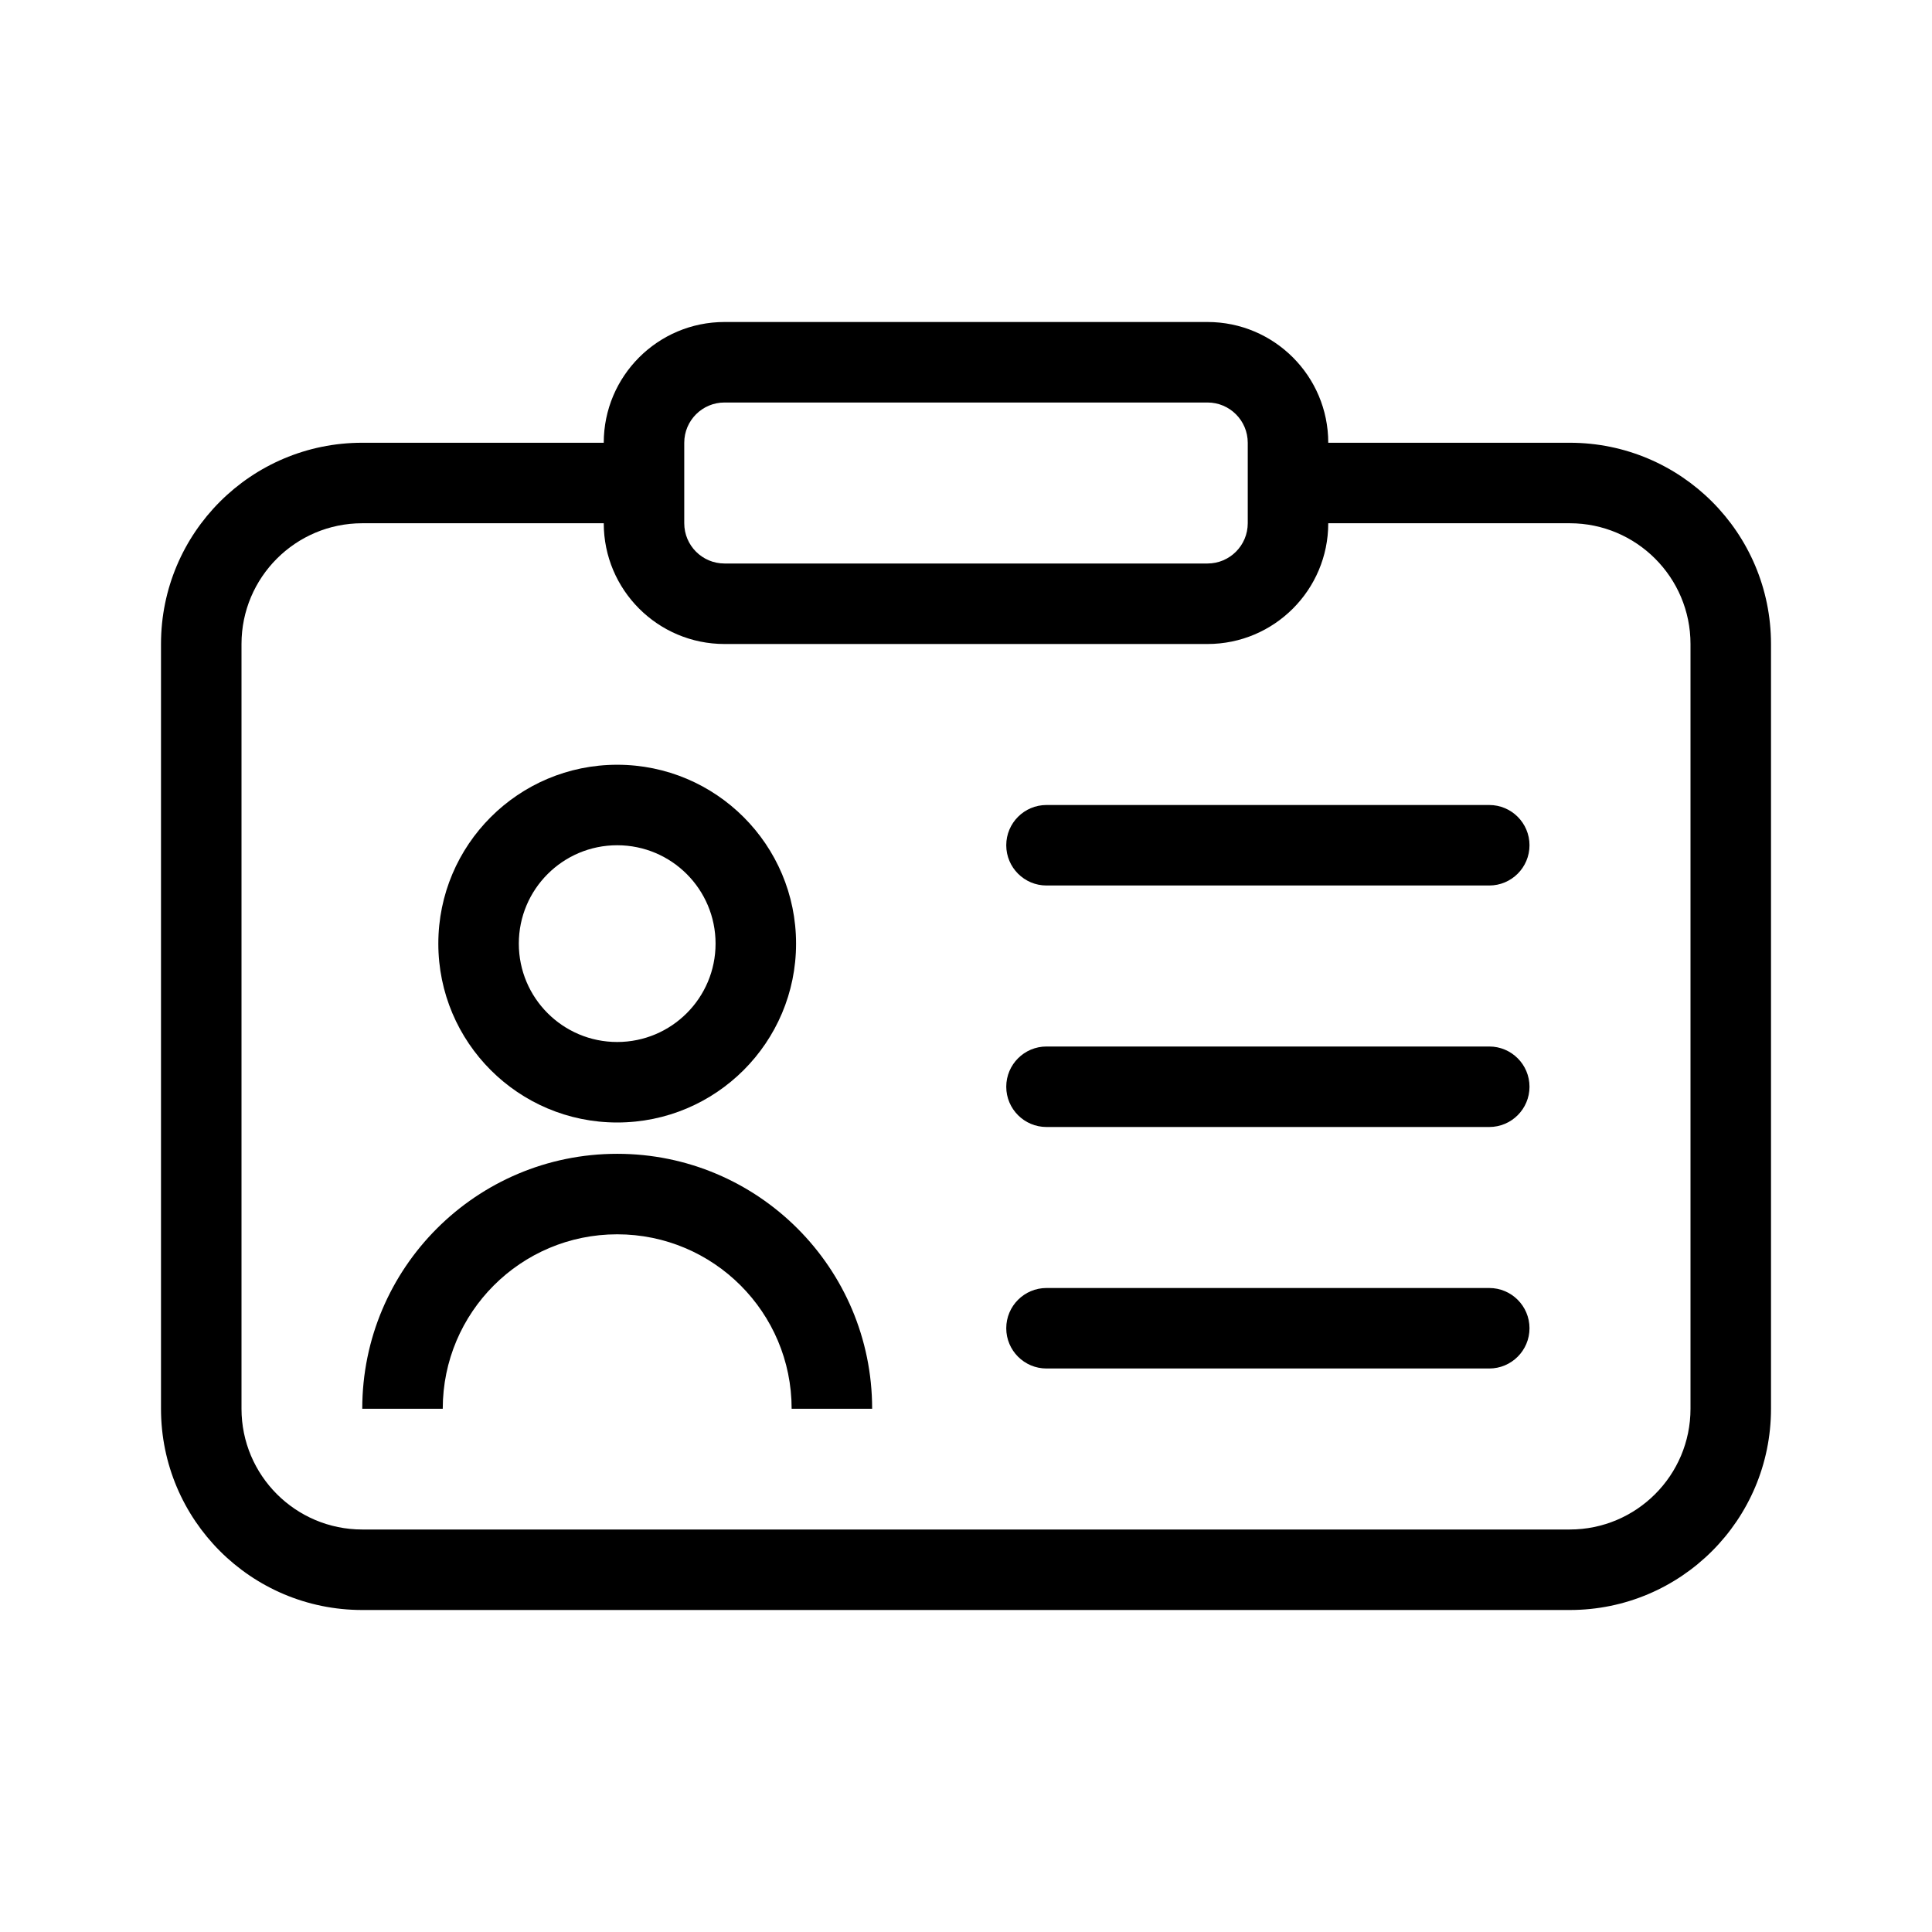 <svg fill="none" height="512" viewBox="0 0 24 24" width="512" xmlns="http://www.w3.org/2000/svg"><g fill="rgb(0,0,0)"><path clip-rule="evenodd" d="m9.889 11.722c0 1.227-.995 2.222-2.222 2.222s-2.222-.995-2.222-2.222.995-2.222 2.222-2.222 2.222.995 2.222 2.222zm-1 0c0 .675-.547 1.222-1.222 1.222-.675 0-1.222-.547-1.222-1.222s.547-1.222 1.222-1.222c.675 0 1.222.547 1.222 1.222z" fill-rule="evenodd"/><path d="m5.5 17.5c0-1.197.97-2.167 2.167-2.167 1.197 0 2.167.97 2.167 2.167h1c0-1.749-1.418-3.167-3.167-3.167-1.749 0-3.167 1.418-3.167 3.167z"/><g clip-rule="evenodd" fill-rule="evenodd"><path d="m19 10.5c0 .276-.224.5-.5.5h-5.5c-.276 0-.5-.224-.5-.5 0-.276.224-.5.5-.5h5.5c.276 0 .5.224.5.5z"/><path d="m19 13.5c0 .276-.224.5-.5.5h-5.5c-.276 0-.5-.224-.5-.5 0-.276.224-.5.5-.5h5.5c.276 0 .5.224.5.5z"/><path d="m19 16.5c0 .276-.224.5-.5.5h-5.5c-.276 0-.5-.224-.5-.5 0-.276.224-.5.5-.5h5.5c.276 0 .5.224.5.5z"/><path d="m9 4c-.828 0-1.5.672-1.5 1.5h-3c-1.381 0-2.5 1.119-2.5 2.5v9.5c0 1.381 1.119 2.5 2.5 2.5h15c1.381 0 2.5-1.119 2.5-2.5v-9.5c0-1.381-1.119-2.5-2.5-2.5h-3c0-.828-.672-1.5-1.5-1.5zm7.5 2.5c0 .828-.672 1.5-1.5 1.5h-6c-.828 0-1.5-.672-1.5-1.5h-3c-.828 0-1.5.672-1.5 1.5v9.5c0 .828.672 1.5 1.5 1.5h15c.828 0 1.5-.672 1.5-1.5v-9.5c0-.828-.672-1.5-1.5-1.5zm-8-1c0-.276.224-.5.5-.5h6c.276 0 .5.224.5.5v1c0 .276-.224.5-.5.5h-6c-.276 0-.5-.224-.5-.5z"/></g></g></svg>